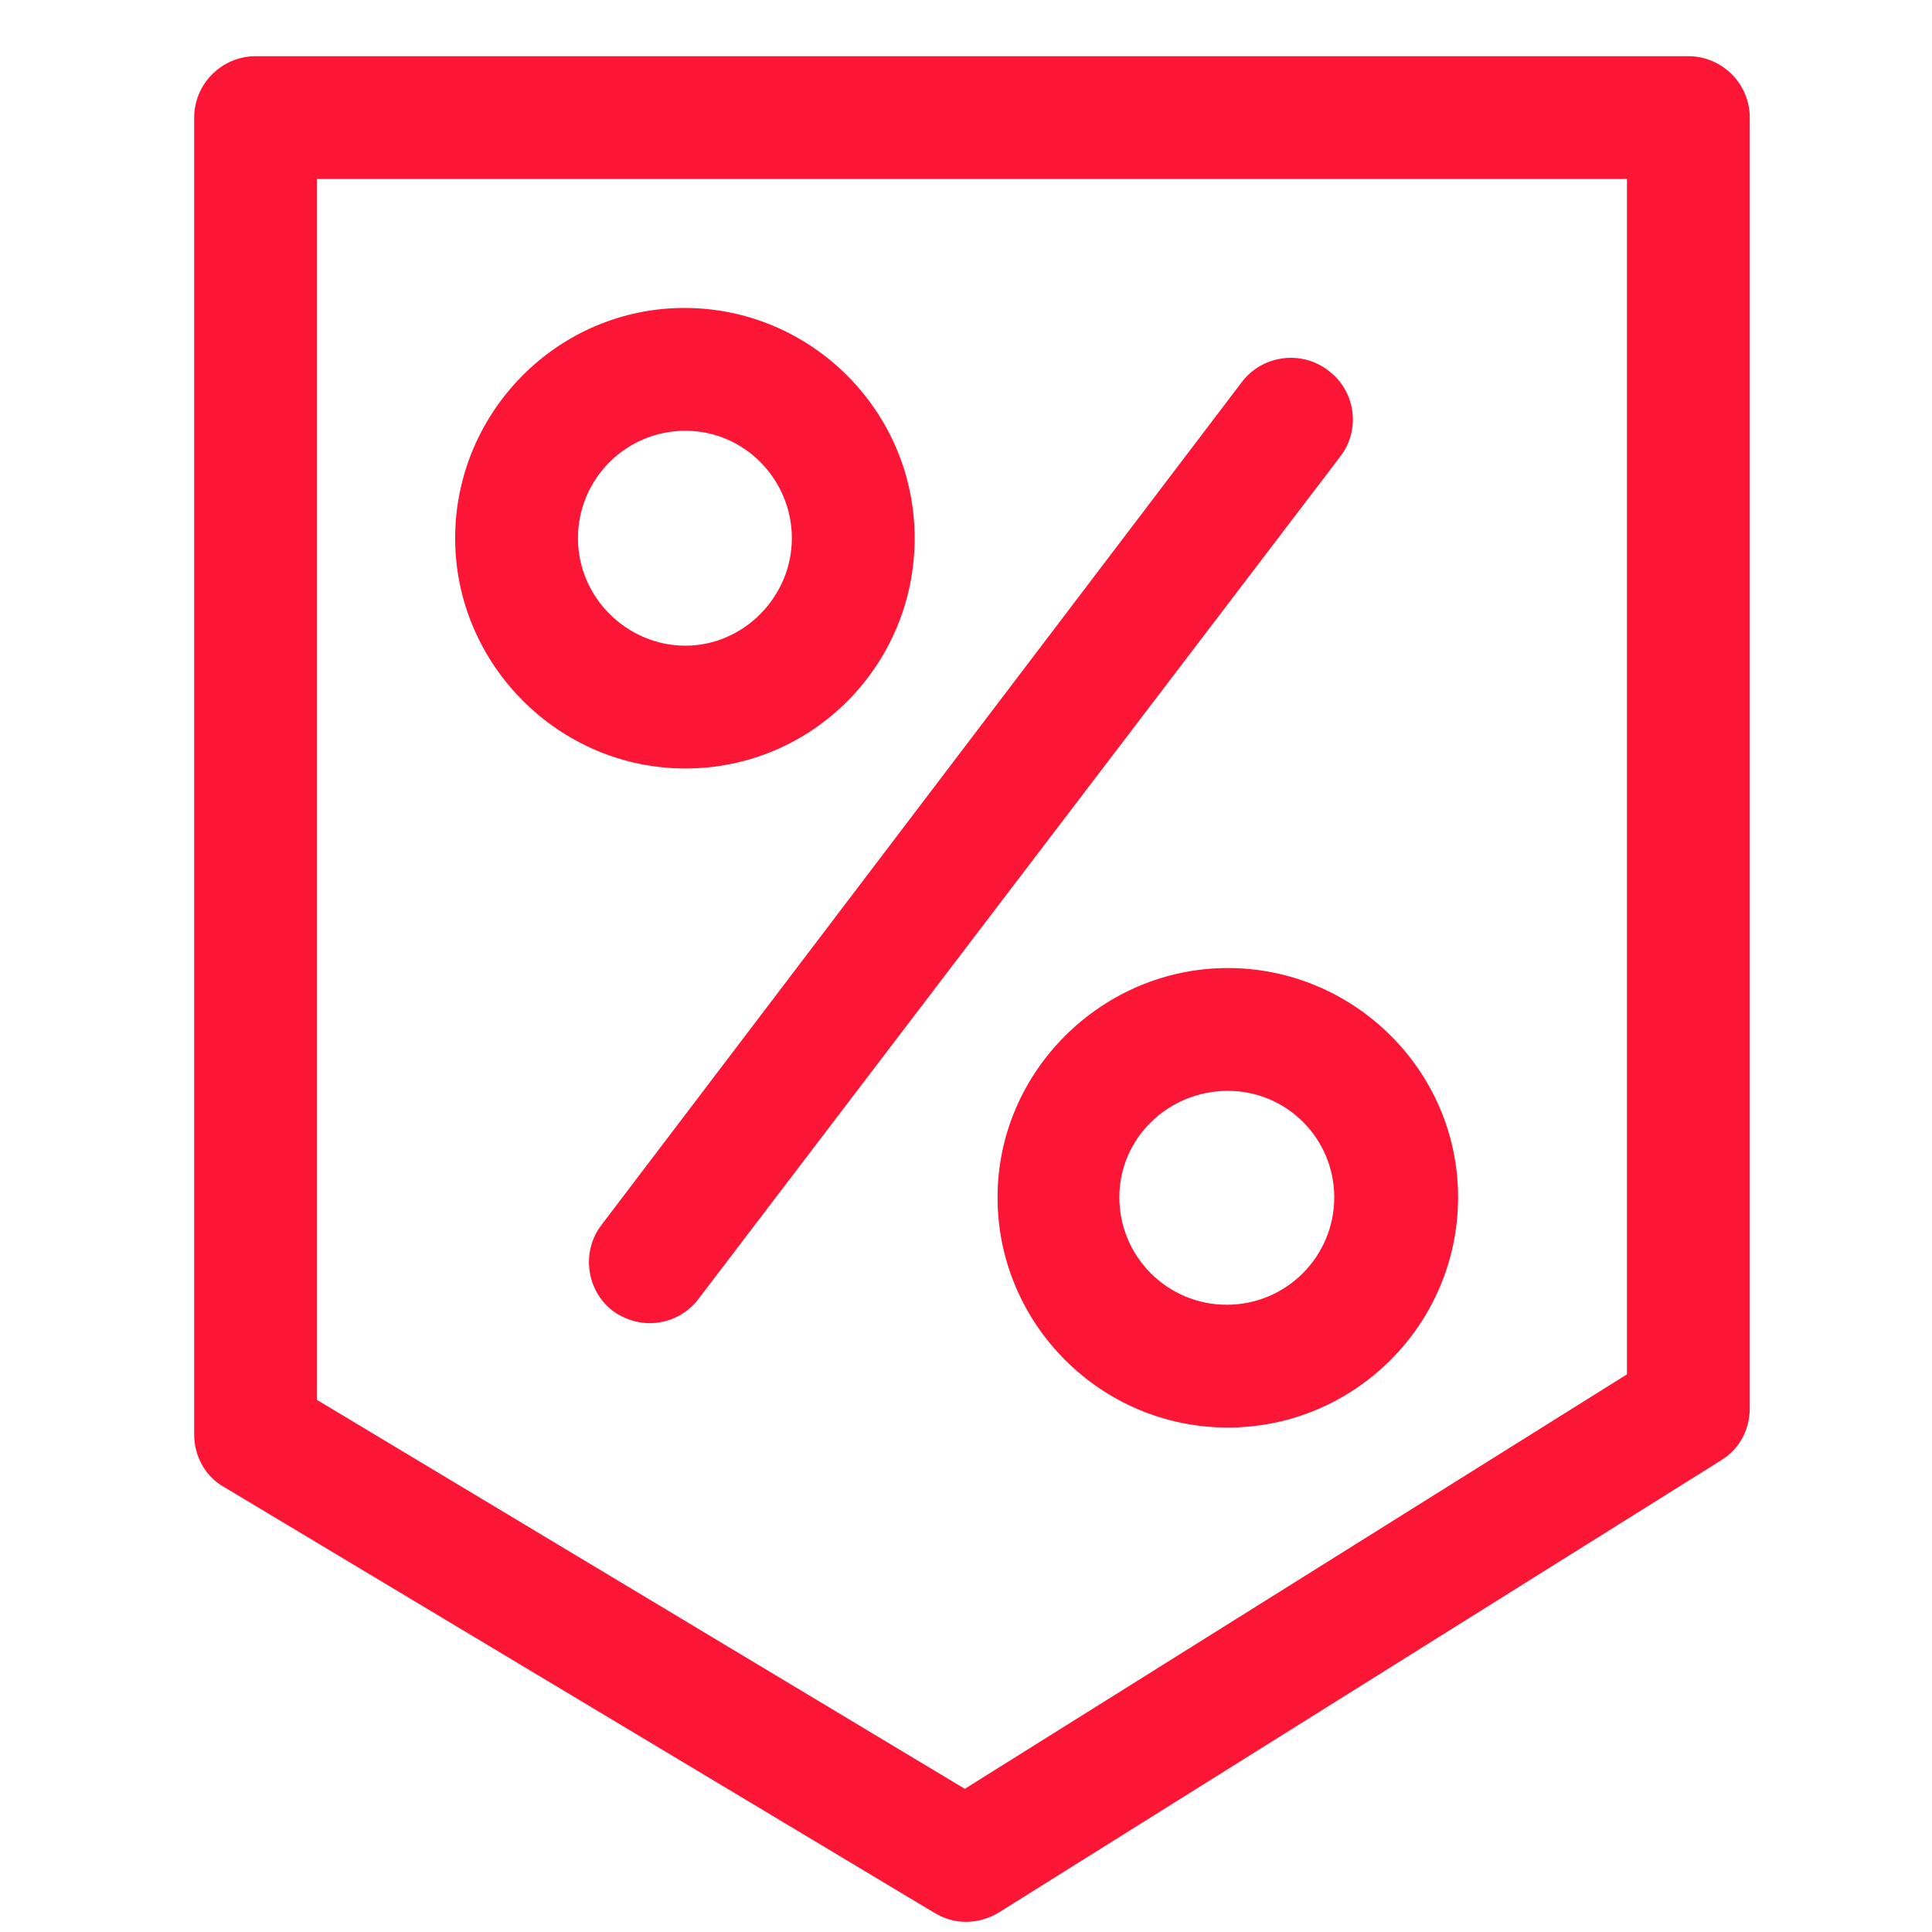 <?xml version="1.0" encoding="UTF-8" standalone="no"?>
<!-- Generator: Adobe Illustrator 16.0.0, SVG Export Plug-In . SVG Version: 6.00 Build 0)  -->

<svg
   xmlns:dc="http://purl.org/dc/elements/1.1/"
   xmlns:cc="http://creativecommons.org/ns#"
   xmlns:rdf="http://www.w3.org/1999/02/22-rdf-syntax-ns#"
   xmlns:svg="http://www.w3.org/2000/svg"
   xmlns="http://www.w3.org/2000/svg"
   xmlns:sodipodi="http://sodipodi.sourceforge.net/DTD/sodipodi-0.dtd"
   xmlns:inkscape="http://www.inkscape.org/namespaces/inkscape"
   version="1.1"
   id="Capa_1"
   x="0px"
   y="0px"
   width="23"
   height="23"
   viewBox="0 0 23 23"
   xml:space="preserve"
   inkscape:version="0.91 r13725"
   sodipodi:docname="Menu-down-sale.svg"><defs
   id="defs43" /><sodipodi:namedview
   pagecolor="#ffffff"
   bordercolor="#666666"
   borderopacity="1"
   objecttolerance="10"
   gridtolerance="10"
   guidetolerance="10"
   inkscape:pageopacity="0"
   inkscape:pageshadow="2"
   inkscape:window-width="1098"
   inkscape:window-height="670"
   id="namedview41"
   showgrid="false"
   inkscape:zoom="8.7256052"
   inkscape:cx="-2.409071"
   inkscape:cy="10.376354"
   inkscape:window-x="566"
   inkscape:window-y="261"
   inkscape:window-maximized="0"
   inkscape:current-layer="Capa_1" />

<g
   id="g11"
   transform="translate(0,-589)">
</g>
<g
   id="g13"
   transform="translate(0,-589)">
</g>
<g
   id="g15"
   transform="translate(0,-589)">
</g>
<g
   id="g17"
   transform="translate(0,-589)">
</g>
<g
   id="g19"
   transform="translate(0,-589)">
</g>
<g
   id="g21"
   transform="translate(0,-589)">
</g>
<g
   id="g23"
   transform="translate(0,-589)">
</g>
<g
   id="g25"
   transform="translate(0,-589)">
</g>
<g
   id="g27"
   transform="translate(0,-589)">
</g>
<g
   id="g29"
   transform="translate(0,-589)">
</g>
<g
   id="g31"
   transform="translate(0,-589)">
</g>
<g
   id="g33"
   transform="translate(0,-589)">
</g>
<g
   id="g35"
   transform="translate(0,-589)">
</g>
<g
   id="g37"
   transform="translate(0,-589)">
</g>
<g
   id="g39"
   transform="translate(0,-589)">
</g>
<g
   id="g3"
   transform="matrix(0.043,0,0,0.043,0.466,0.669)"
   style="fill:#fc1635;fill-opacity:1"><g
     id="g5"
     style="fill:#fc1635;fill-opacity:1"><path
       d="m 42.925,17 0,364.65 c 0,5.95 3.117,11.617 8.217,14.45 l 196.633,117.867 c 2.833,1.7 5.667,2.55 8.783,2.55 3.117,0 6.233,-0.85 9.067,-2.55 L 465.658,388.734 c 5.1,-3.117 7.933,-8.5 7.933,-14.45 l 0,-357.284 c 0,-9.35 -7.65,-17 -17,-17 L 59.925,0 c -9.35,0 -17,7.65 -17,17 z m 34,17 362.667,0 0,330.933 -183.317,114.75 -179.35,-107.666 0,-338.017 0,0 z"
       id="path7"
       inkscape:connector-curvature="0"
       style="fill:#fc1635;fill-opacity:1" /><path
       d="m 242.392,133.45 c 0,-35.133 -28.617,-63.75 -63.75,-63.75 -35.133,0 -63.467,28.9 -63.467,63.75 0,34.85 28.617,63.75 63.75,63.75 35.133,0 63.467,-28.617 63.467,-63.75 z m -93.217,0 c 0,-16.433 13.317,-29.75 29.75,-29.75 16.433,0 29.467,13.6 29.467,29.75 0,16.15 -13.317,29.75 -29.467,29.75 -16.15,0 -29.75,-13.317 -29.75,-29.75 z"
       id="path9"
       inkscape:connector-curvature="0"
       style="fill:#fc1635;fill-opacity:1" /><path
       d="m 265.342,315.917 c 0,35.133 28.617,63.75 63.75,63.75 35.133,0 63.75,-28.617 63.75,-63.75 0,-35.133 -28.9,-63.467 -63.75,-63.467 -34.85,0 -63.75,28.617 -63.75,63.467 z m 93.216,0 c 0,16.433 -13.317,29.75 -29.75,29.75 -16.433,0 -29.75,-13.317 -29.75,-29.75 0,-16.433 13.6,-29.467 30.033,-29.467 16.434,0 29.467,13.317 29.467,29.467 z"
       id="path11"
       inkscape:connector-curvature="0"
       style="fill:#fc1635;fill-opacity:1" /><path
       d="m 356.858,86.983 c -7.367,-5.667 -18.133,-4.25 -23.8,3.117 L 155.692,323.567 c -5.667,7.367 -4.25,18.133 3.117,23.8 3.117,2.267 6.8,3.4 10.2,3.4 5.1,0 10.2,-2.267 13.6,-6.8 l 177.65,-233.183 c 5.666,-7.367 4.249,-18.134 -3.401,-23.801 z"
       id="path13"
       inkscape:connector-curvature="0"
       style="fill:#fc1635;fill-opacity:1" /></g></g></svg>